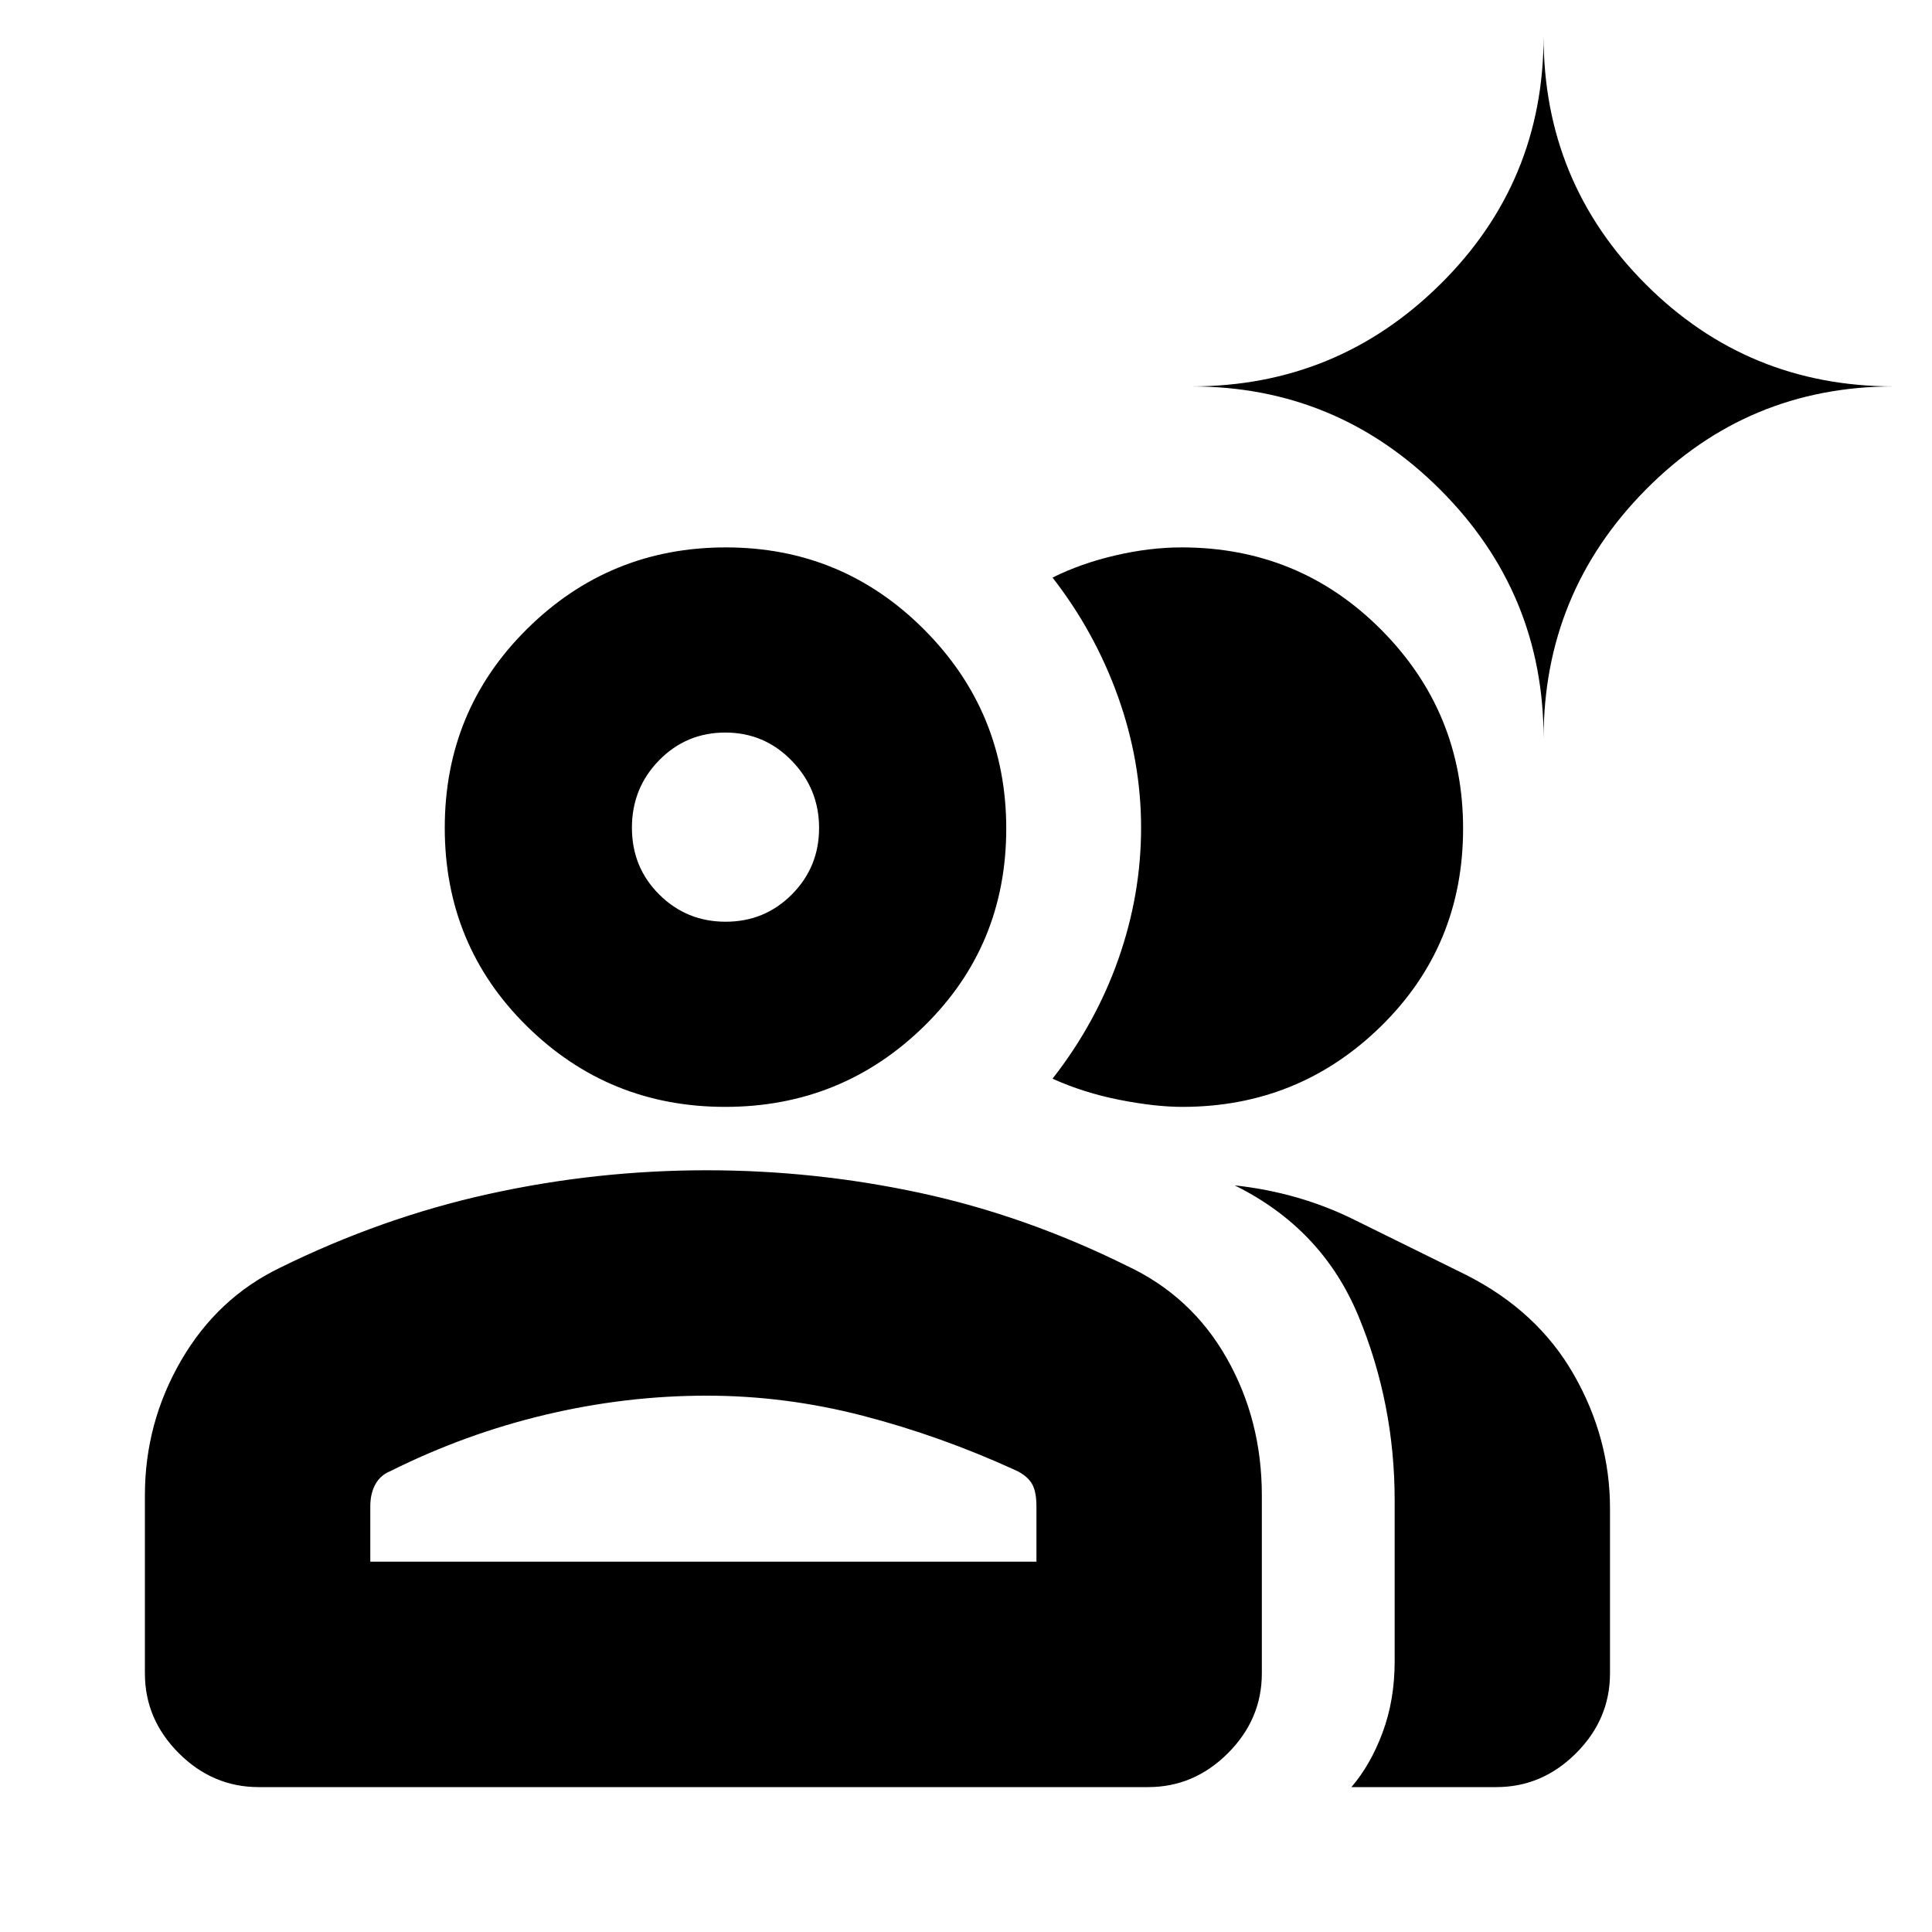 <svg xmlns="http://www.w3.org/2000/svg" height="20" viewBox="0 -960 960 960" width="20"><path d="M128.5-72q-22.8 0-39.65-16.85Q72-105.7 72-128.5V-217q0-35.976 18-66.988T139-330q50.677-25 103.997-36.75t108.132-11.75q53.782 0 106.077 11.25Q509.5-356 560-331q32 15 49.5 45.787Q627-254.427 627-217v88.5q0 22.8-16.85 39.65Q593.3-72 570.5-72h-442Zm615 0h-72Q681-83 687-99.118q6-16.117 6-35.382v-80q0-48.096-18-91.548Q657-349.5 613.5-371q32 3.5 59.25 17t55.832 27.534Q764-308.5 782-277t18 66.5v82q0 22.8-16.85 39.65Q766.3-72 743.5-72ZM360.313-410q-57.87 0-98.592-40.187Q221-490.374 221-548.687t40.908-98.813q40.909-40.5 98.779-40.5t98.592 40.908Q500-606.183 500-548.313 500-490 459.092-450q-40.909 40-98.779 40ZM727-548.313Q727-490 686.146-450q-40.853 40-98.646 40-13.5 0-31.25-3.5T523-424q21.5-27.5 32.75-59.525T567-548.692q0-33.141-11.5-65.225Q544-646 523-673q14-7 31.131-11t33.005-4q58.471 0 99.168 40.908Q727-606.183 727-548.313ZM184-184h331v-27.5q0-7.826-2.5-11.663-2.5-3.837-8-6.337-37.16-17-75.668-27-38.509-10-77.735-10-40.254 0-80.176 9.5-39.921 9.5-76.862 27.962Q189-227 186.5-222.413T184-211.5v27.5Zm176.588-318Q380-502 393.5-515.588t13.5-33Q407-568 393.412-582t-33-14Q341-596 327.5-582.206t-13.5 33.5Q314-529 327.588-515.5q13.588 13.5 33 13.5ZM767-593q0-72.333-51.333-123.667Q664.333-768 592-768q72.333 0 123.667-50.75Q767-869.5 767-942q0 72.5 50.75 123.25T941-768q-72.5 0-123.25 51.333Q767-665.333 767-593ZM350-184Zm10.5-365.5Z"/></svg>